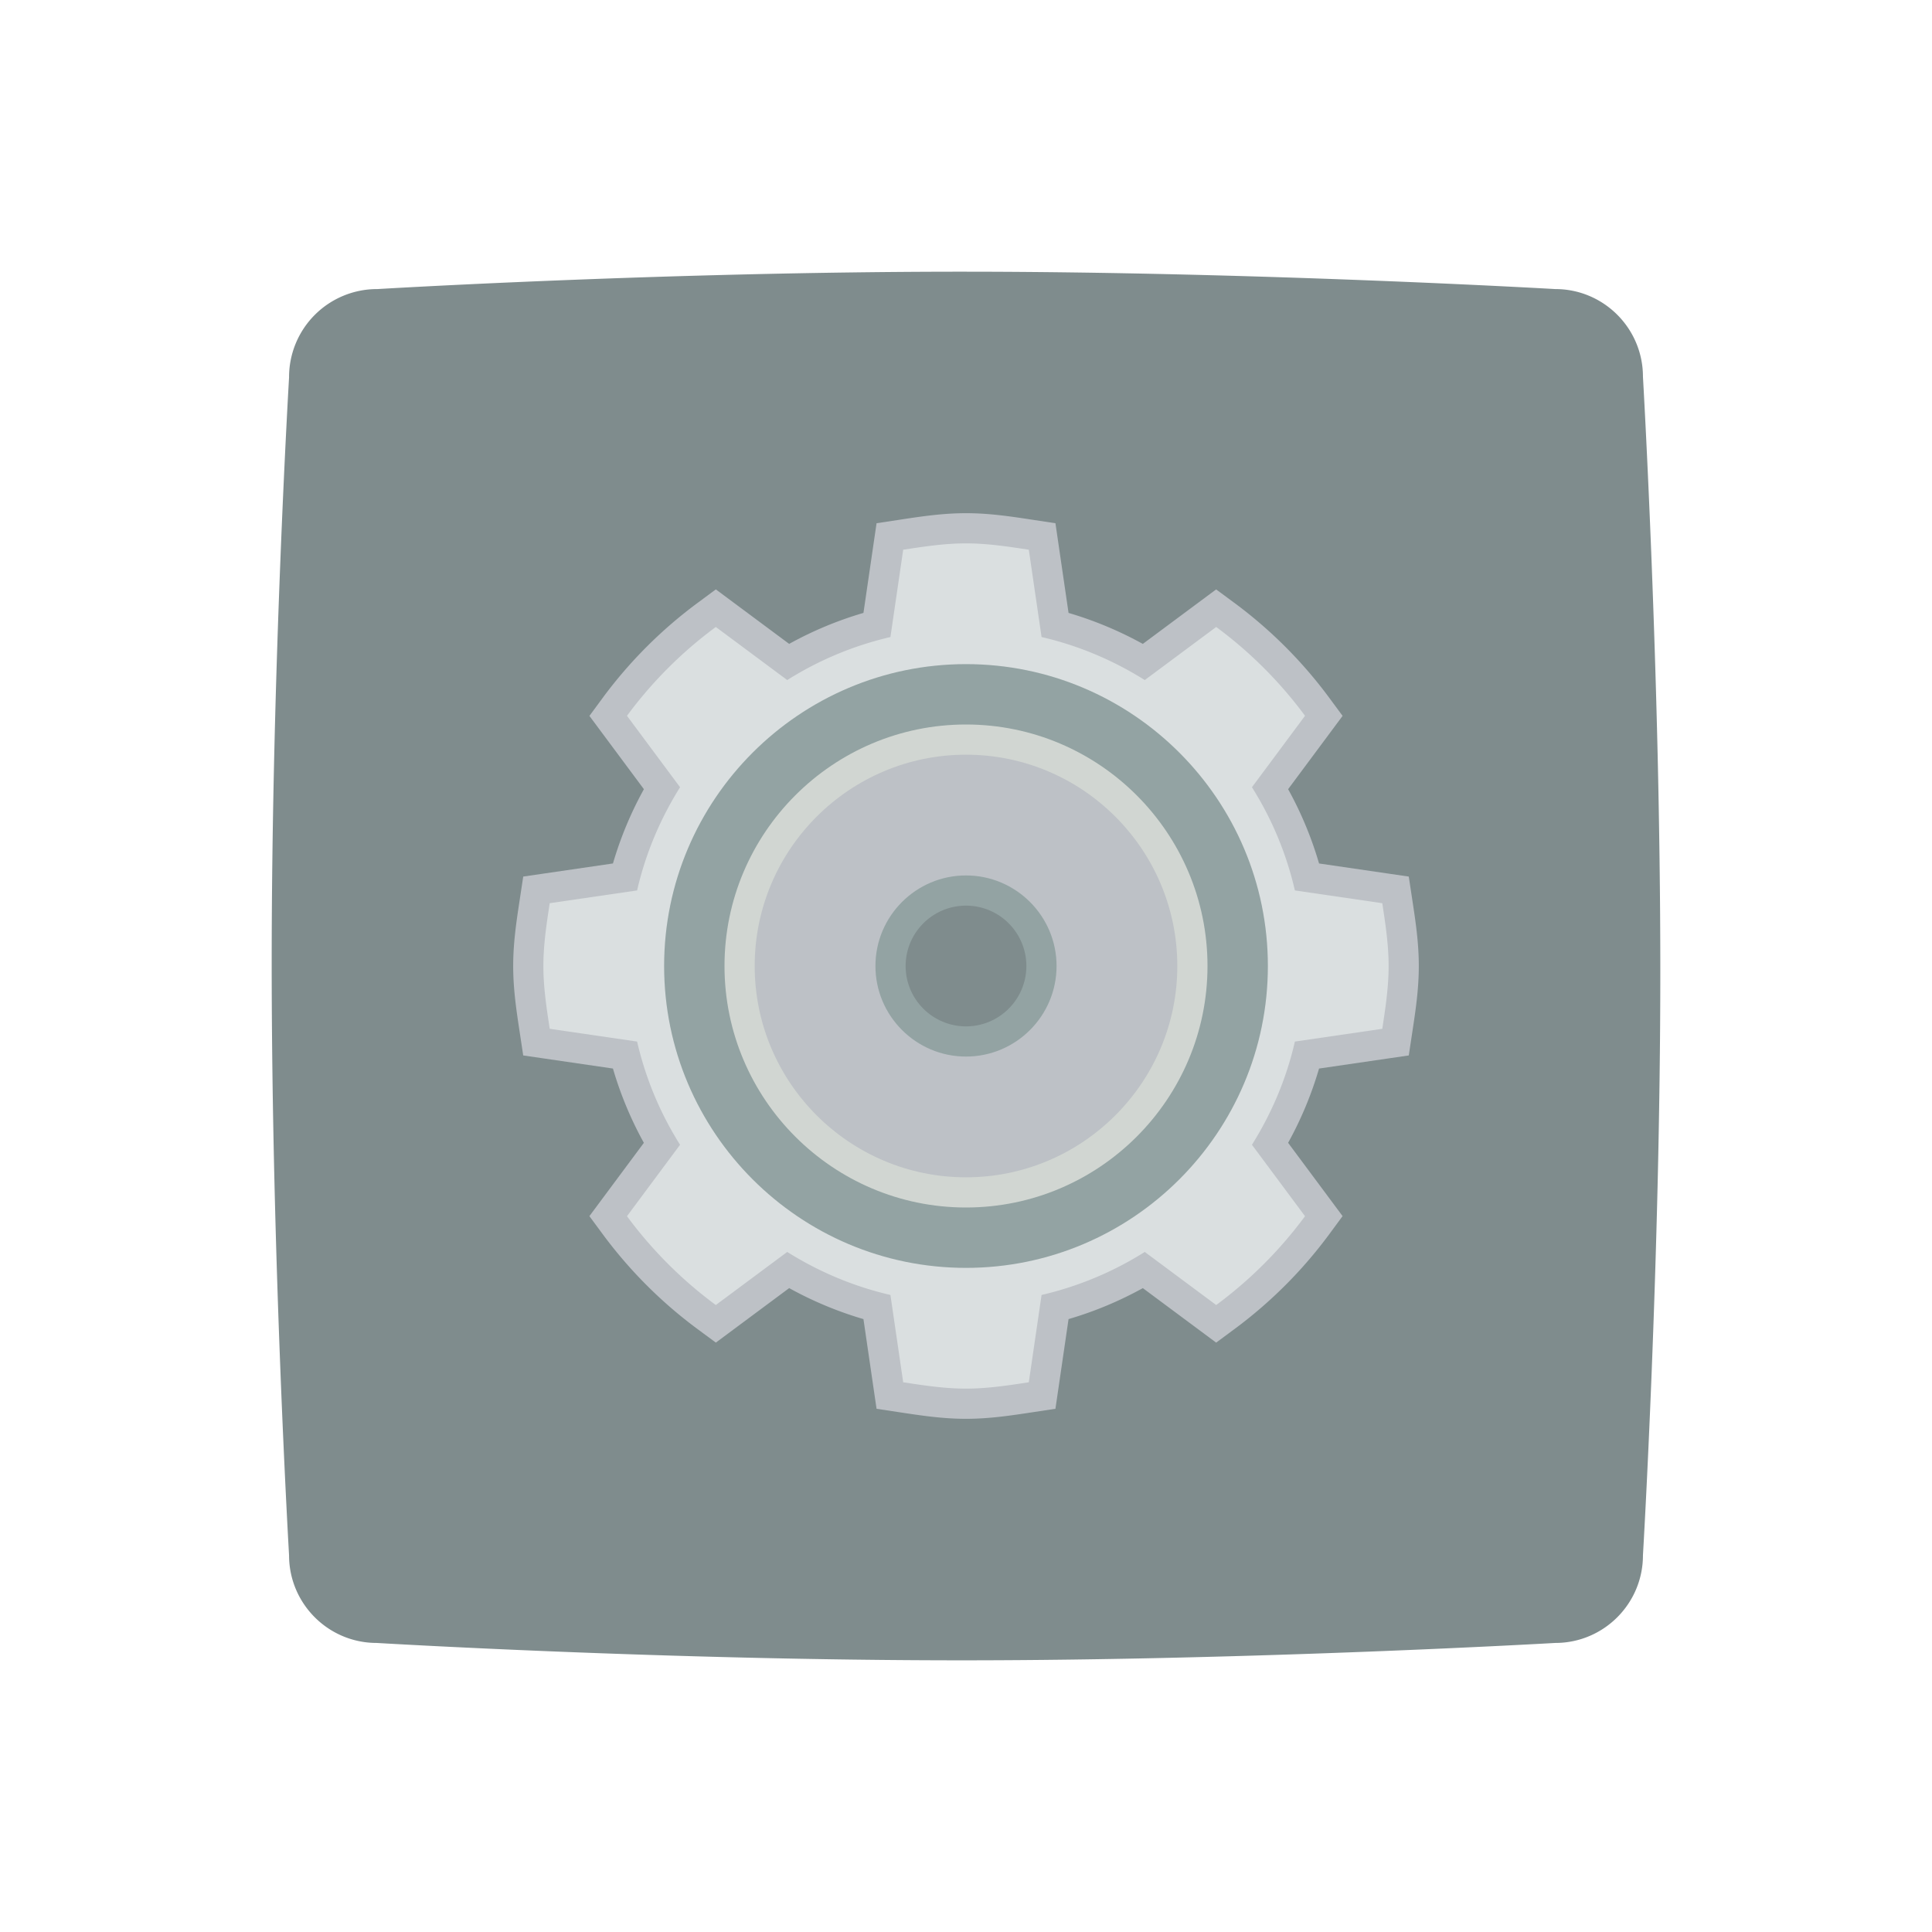<svg xmlns="http://www.w3.org/2000/svg" viewBox="0 0 256 256"><path fill="#7f8c8d" fill-rule="evenodd" d="M50.008 38.303S88.229 36 127.45 36c38.821 0 78.643 2.303 78.643 2.303 6.403 0 11.606 5.206 11.606 11.613 0 0 2.301 39.443 2.301 78.686 0 38.842-2.301 77.484-2.301 77.484 0 6.407-5.203 11.613-11.606 11.613 0 0-39.822 2.303-78.643 2.303-39.221 0-77.542-2.303-77.542-2.303-6.403 0-11.606-5.206-11.606-11.613 0 0-2.301-39.343-2.301-78.485 0-38.842 2.301-77.584 2.301-77.584a11.66 11.66 0 0 1 11.706-11.714" clip-rule="evenodd"/><path fill="#bdc1c6" d="M128 68c-3.088 0-5.951.435-8.72.855l-.201.031-2.93.444-.429 2.932-1.308 8.952a48.5 48.5 0 0 0-9.844 4.104l-7.334-5.451-2.382-1.77-2.385 1.766a59.9 59.9 0 0 0-12.611 12.614l-1.754 2.383 1.765 2.375 5.453 7.337a48.4 48.4 0 0 0-4.1 9.841l-8.957 1.308-2.932.428-.444 2.93-.03.201c-.422 2.769-.857 5.632-.857 8.72s.435 5.951.855 8.72l.03.201.444 2.93 2.932.428 8.957 1.308a48.3 48.3 0 0 0 4.098 9.844l-5.451 7.335-1.767 2.378 1.759 2.384a59.9 59.9 0 0 0 12.613 12.613l2.384 1.761 2.379-1.768 7.337-5.453a48.7 48.7 0 0 0 9.841 4.107l1.308 8.951.429 2.932 2.93.444.201.03c2.769.42 5.633.855 8.721.855s5.952-.435 8.721-.855l.2-.03 2.93-.444.429-2.932 1.309-8.952c3.417-1 6.712-2.374 9.844-4.104l7.334 5.451 2.382 1.77 2.385-1.766a59.9 59.9 0 0 0 12.611-12.614l1.754-2.383-1.765-2.375-5.453-7.337a48.4 48.4 0 0 0 4.1-9.841l8.957-1.308 2.932-.428.444-2.93.03-.2c.42-2.769.855-5.633.855-8.721s-.435-5.952-.855-8.721l-.03-.2-.444-2.93-2.932-.428-8.957-1.308a48.3 48.3 0 0 0-4.098-9.844l5.451-7.334 1.767-2.378-1.76-2.384a59.9 59.9 0 0 0-12.612-12.613l-2.384-1.761-2.379 1.768-7.337 5.453a48.7 48.7 0 0 0-9.841-4.107l-1.308-8.951-.429-2.932-2.93-.444-.201-.031c-2.769-.421-5.632-.856-8.72-.856"/><path fill="#dadfe0" d="M128 72c2.856 0 5.589.426 8.322.84l1.691 11.57c4.939 1.142 9.52 3.102 13.675 5.701l9.464-7.034a55.9 55.9 0 0 1 11.771 11.771l-7.034 9.464a44.3 44.3 0 0 1 5.69 13.675l11.581 1.691c.414 2.733.84 5.466.84 8.322s-.426 5.589-.84 8.322l-11.581 1.691c-1.131 4.939-3.091 9.52-5.69 13.675l7.034 9.464a55.9 55.9 0 0 1-11.771 11.771l-9.464-7.034a44.6 44.6 0 0 1-13.675 5.701l-1.691 11.57c-2.733.414-5.466.84-8.322.84s-5.589-.426-8.322-.84l-1.691-11.57c-4.939-1.142-9.52-3.102-13.675-5.701l-9.464 7.034a55.9 55.9 0 0 1-11.771-11.771l7.034-9.464a44.3 44.3 0 0 1-5.69-13.675l-11.581-1.691c-.414-2.733-.84-5.466-.84-8.322s.426-5.589.84-8.322l11.581-1.691c1.131-4.939 3.091-9.52 5.69-13.675l-7.034-9.464a55.9 55.9 0 0 1 11.771-11.771l9.464 7.034a44.6 44.6 0 0 1 13.675-5.701l1.691-11.57c2.733-.414 5.466-.84 8.322-.84"/><path fill="#93a3a3" d="M128 88c-22.056 0-40 17.944-40 40s17.944 40 40 40 40-17.944 40-40-17.944-40-40-40"/><path fill="#d1d6d2" d="M128 96c-17.645 0-32 14.355-32 32s14.355 32 32 32 32-14.355 32-32-14.355-32-32-32"/><path fill="#bdc1c6" d="M128 100c15.439 0 28 12.561 28 28s-12.561 28-28 28-28-12.561-28-28 12.561-28 28-28"/><path fill="#93a3a3" d="M128 116c-6.617 0-12 5.383-12 12s5.383 12 12 12 12-5.383 12-12-5.383-12-12-12"/><path fill="#7f8c8d" d="M128 120c4.416 0 8 3.584 8 8s-3.584 8-8 8-8-3.584-8-8 3.584-8 8-8"/></svg>